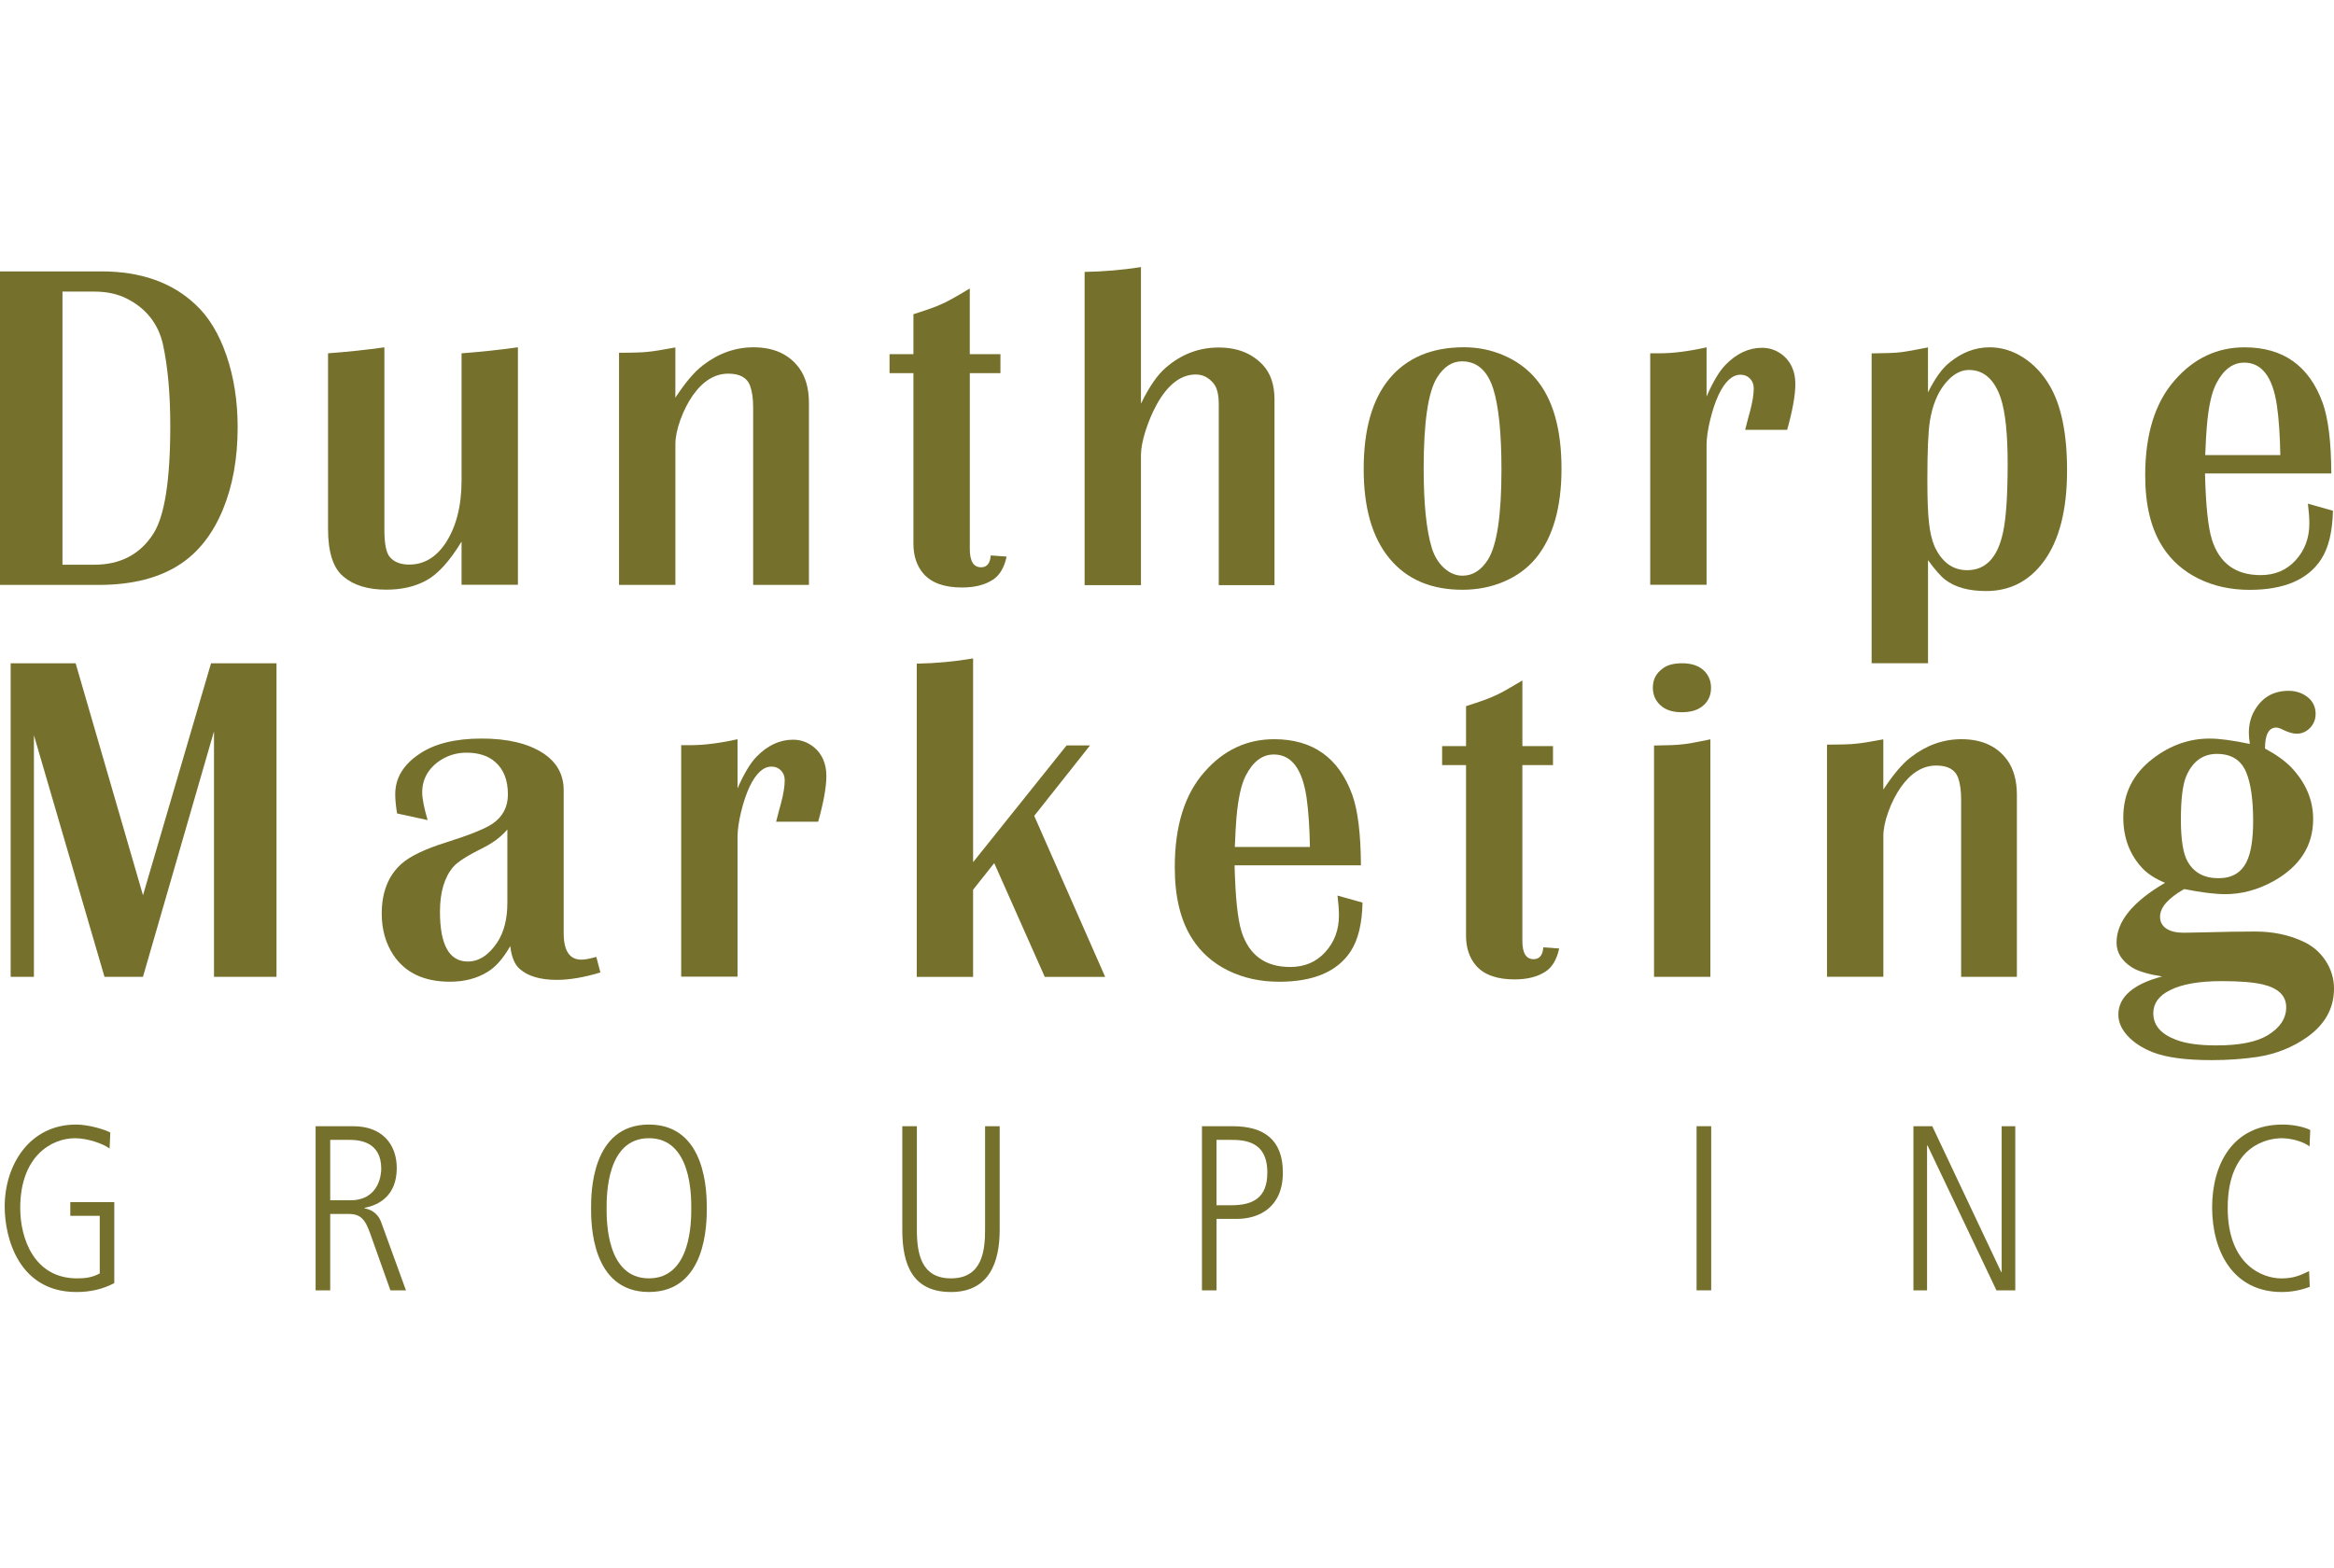 <?xml version="1.0" encoding="utf-8"?>
<!-- Generator: Adobe Illustrator 16.0.0, SVG Export Plug-In . SVG Version: 6.00 Build 0)  -->
<!DOCTYPE svg PUBLIC "-//W3C//DTD SVG 1.1//EN" "http://www.w3.org/Graphics/SVG/1.1/DTD/svg11.dtd">
<svg version="1.1" id="Layer_1" xmlns="http://www.w3.org/2000/svg" xmlns:xlink="http://www.w3.org/1999/xlink" x="0px" y="0px"
	 width="90px" height="60.487px" viewBox="0 0 90 60.487" enable-background="new 0 0 90 60.487" xml:space="preserve">
<path fill="#75702B" d="M2.409,11.247h1.222c0.482,0,0.899,0.089,1.252,0.267c0.752,0.379,1.219,0.97,1.401,1.771
	c0.188,0.866,0.282,1.914,0.282,3.141c0,2.105-0.22,3.497-0.661,4.172c-0.511,0.79-1.269,1.184-2.274,1.184H2.409V11.247z
	 M3.799,22.561c1.31,0,2.373-0.274,3.187-0.824c0.69-0.466,1.226-1.159,1.607-2.078c0.38-0.918,0.571-1.977,0.571-3.176
	c0-1.004-0.143-1.925-0.429-2.764c-0.287-0.839-0.683-1.495-1.191-1.967c-0.903-0.856-2.115-1.284-3.638-1.284H0v12.093H3.799z"/>
<path fill="#75702B" d="M19.971,13.396v9.159h-2.173V20.89c-0.46,0.757-0.914,1.257-1.362,1.499
	c-0.431,0.236-0.943,0.355-1.539,0.355c-0.708,0-1.26-0.168-1.655-0.505c-0.395-0.325-0.593-0.94-0.593-1.845v-6.767
	c0.736-0.053,1.46-0.13,2.173-0.23v7.042c0,0.528,0.068,0.875,0.204,1.039c0.166,0.2,0.417,0.299,0.753,0.299
	c0.561,0,1.024-0.271,1.391-0.813c0.419-0.63,0.628-1.442,0.628-2.438v-4.898C18.525,13.573,19.25,13.497,19.971,13.396z"/>
<path fill="#75702B" d="M31.192,22.561h-2.15v-6.849c0-0.333-0.039-0.608-0.116-0.828c-0.114-0.314-0.394-0.472-0.842-0.472
	c-0.514,0-0.967,0.275-1.361,0.826c-0.197,0.284-0.36,0.604-0.488,0.958s-0.192,0.669-0.192,0.941v5.424H23.87v-8.955
	c0.563,0,0.932-0.012,1.108-0.036c0.169-0.012,0.525-0.068,1.064-0.168v1.938c0.386-0.588,0.739-1.004,1.06-1.248
	c0.6-0.463,1.25-0.696,1.952-0.696c0.784,0,1.372,0.268,1.764,0.802c0.25,0.345,0.375,0.793,0.375,1.346V22.561z"/>
<path fill="#75702B" d="M38.577,13.662v0.732h-1.181v6.782c0,0.47,0.145,0.705,0.435,0.705c0.225,0,0.349-0.152,0.373-0.457
	l0.612,0.044c-0.094,0.43-0.271,0.727-0.53,0.892c-0.306,0.201-0.703,0.301-1.192,0.301c-0.677,0-1.171-0.177-1.483-0.53
	c-0.259-0.301-0.389-0.687-0.389-1.158v-6.579h-0.921v-0.732h0.921v-1.542c0.557-0.177,0.918-0.307,1.082-0.39
	c0.182-0.071,0.545-0.272,1.091-0.603v2.534H38.577z"/>
<path fill="#75702B" d="M41.823,22.569V10.488c0.733-0.012,1.458-0.074,2.173-0.186v5.268c0.32-0.659,0.643-1.125,0.97-1.399
	c0.593-0.511,1.269-0.767,2.027-0.767c0.718,0,1.286,0.226,1.707,0.678c0.297,0.321,0.445,0.764,0.445,1.329v7.158h-2.149v-6.972
	c0-0.366-0.063-0.63-0.188-0.792c-0.19-0.24-0.423-0.36-0.697-0.36c-0.576,0-1.08,0.386-1.508,1.158
	c-0.172,0.315-0.317,0.656-0.433,1.024s-0.174,0.677-0.174,0.926v5.017H41.823z"/>
<path fill="#75702B" d="M57.577,14.987c0.214,0.675,0.32,1.72,0.32,3.134c0,1.749-0.173,2.902-0.517,3.459
	c-0.262,0.417-0.591,0.625-0.987,0.625c-0.256,0-0.49-0.097-0.704-0.291c-0.214-0.193-0.371-0.446-0.472-0.757
	c-0.214-0.692-0.32-1.72-0.32-3.082c0-1.79,0.172-2.961,0.517-3.513c0.261-0.417,0.581-0.625,0.962-0.625
	C56.95,13.939,57.352,14.289,57.577,14.987z M53.575,14.608c-0.661,0.797-0.991,1.959-0.991,3.486c0,1.493,0.33,2.64,0.991,3.442
	c0.667,0.809,1.606,1.212,2.818,1.212c0.578,0,1.114-0.106,1.607-0.318s0.899-0.51,1.219-0.894c0.661-0.802,0.993-1.956,0.993-3.46
	c0-1.534-0.332-2.69-0.993-3.469c-0.325-0.383-0.731-0.681-1.219-0.894s-1.005-0.319-1.555-0.319
	C55.206,13.396,54.248,13.8,53.575,14.608z"/>
<path fill="#75702B" d="M68.914,16.579h-1.62c0.091-0.356,0.152-0.592,0.187-0.708c0.096-0.362,0.144-0.659,0.144-0.893
	c0-0.151-0.048-0.277-0.145-0.376s-0.219-0.149-0.364-0.149c-0.317,0-0.599,0.258-0.844,0.772c-0.13,0.275-0.238,0.602-0.329,0.979
	c-0.091,0.377-0.137,0.701-0.137,0.97v5.381h-2.173v-8.928c0.169,0,0.293,0,0.369,0c0.517,0,1.117-0.077,1.804-0.23v1.896
	c0.249-0.57,0.493-0.979,0.736-1.226c0.426-0.435,0.894-0.652,1.401-0.652c0.255,0,0.487,0.069,0.696,0.207
	c0.21,0.138,0.366,0.322,0.466,0.551c0.083,0.183,0.124,0.397,0.124,0.644C69.229,15.239,69.124,15.827,68.914,16.579z"/>
<path fill="#75702B" d="M77.149,15.351c0.177,0.538,0.267,1.379,0.267,2.524c0,1.234-0.06,2.12-0.178,2.657
	c-0.207,0.974-0.668,1.461-1.383,1.461c-0.556,0-0.976-0.307-1.26-0.921c-0.1-0.236-0.171-0.538-0.212-0.904
	c-0.042-0.366-0.063-0.918-0.063-1.656c0-1.104,0.032-1.863,0.098-2.276c0.095-0.584,0.283-1.057,0.567-1.417
	c0.289-0.366,0.603-0.549,0.939-0.549C76.493,14.27,76.901,14.63,77.149,15.351z M74.345,25.583v-3.978
	c0.267,0.368,0.487,0.62,0.665,0.756c0.378,0.291,0.904,0.436,1.577,0.436c0.916,0,1.654-0.378,2.216-1.135
	c0.603-0.816,0.904-1.989,0.904-3.521c0-1.424-0.226-2.515-0.674-3.272c-0.271-0.461-0.612-0.821-1.02-1.082
	s-0.839-0.391-1.293-0.391c-0.563,0-1.085,0.203-1.569,0.607c-0.271,0.22-0.54,0.598-0.807,1.133v-1.735
	c-0.537,0.106-0.891,0.168-1.061,0.186c-0.175,0.024-0.546,0.039-1.112,0.044v11.951H74.345z"/>
<path fill="#75702B" d="M85.096,16.451c0.064-0.765,0.186-1.316,0.363-1.655c0.277-0.54,0.638-0.809,1.08-0.809
	c0.674,0,1.093,0.545,1.258,1.636c0.077,0.54,0.121,1.184,0.133,1.93h-2.896C85.057,17.008,85.078,16.64,85.096,16.451z
	 M89.049,20.197c0,0.551-0.174,1.019-0.522,1.406s-0.801,0.58-1.356,0.58c-0.964,0-1.59-0.457-1.879-1.372
	c-0.148-0.475-0.237-1.324-0.266-2.549h4.871c-0.006-1.215-0.118-2.125-0.336-2.73c-0.52-1.423-1.522-2.135-3.01-2.135
	c-1.056,0-1.952,0.422-2.689,1.266c-0.761,0.861-1.142,2.085-1.142,3.672c0,1.145,0.224,2.064,0.673,2.761
	c0.336,0.525,0.796,0.932,1.381,1.221c0.583,0.289,1.241,0.434,1.973,0.434c1.321,0,2.238-0.39,2.752-1.169
	c0.289-0.44,0.442-1.067,0.46-1.882l-0.965-0.273C89.03,19.718,89.049,19.975,89.049,20.197z"/>
<path fill="#75702B" d="M10.662,25.583v12.094H8.252v-9.47l-2.739,9.47H4.029l-2.721-9.319v9.319H0.411V25.583h2.505l2.598,8.949
	l2.624-8.949H10.662z"/>
<path fill="#75702B" d="M19.563,34.837c0,0.603-0.126,1.102-0.378,1.497c-0.33,0.502-0.711,0.753-1.146,0.753
	c-0.716,0-1.074-0.641-1.074-1.921c0-0.75,0.17-1.325,0.511-1.727c0.164-0.195,0.563-0.448,1.198-0.761
	c0.358-0.184,0.655-0.411,0.89-0.683V34.837z M22.994,36.908c-0.248,0.072-0.44,0.107-0.576,0.107c-0.455,0-0.682-0.34-0.682-1.02
	v-5.513c0-0.608-0.266-1.085-0.795-1.431c-0.578-0.376-1.367-0.564-2.369-0.564c-1.014,0-1.812,0.197-2.395,0.59
	c-0.625,0.416-0.937,0.936-0.937,1.559c0,0.202,0.024,0.449,0.071,0.74l1.178,0.256c-0.14-0.475-0.209-0.834-0.209-1.075
	c0-0.271,0.07-0.521,0.211-0.749c0.153-0.234,0.363-0.424,0.63-0.564c0.267-0.142,0.557-0.212,0.868-0.212
	c0.47,0,0.841,0.121,1.111,0.363c0.323,0.283,0.485,0.699,0.485,1.248c0,0.479-0.195,0.853-0.585,1.124
	c-0.284,0.195-0.883,0.437-1.799,0.727c-0.815,0.254-1.392,0.53-1.728,0.831c-0.502,0.454-0.753,1.093-0.753,1.912
	c0,0.613,0.15,1.148,0.451,1.603c0.46,0.685,1.187,1.026,2.177,1.026c0.567,0,1.053-0.128,1.461-0.384
	c0.307-0.185,0.596-0.515,0.867-0.99c0.047,0.411,0.165,0.701,0.354,0.872c0.318,0.288,0.799,0.431,1.442,0.431
	c0.489,0,1.049-0.095,1.68-0.286L22.994,36.908z"/>
<path fill="#75702B" d="M31.549,31.695h-1.621c0.09-0.355,0.152-0.592,0.187-0.709c0.096-0.361,0.144-0.658,0.144-0.892
	c0-0.151-0.048-0.277-0.145-0.376c-0.097-0.1-0.218-0.149-0.365-0.149c-0.316,0-0.597,0.259-0.843,0.772
	c-0.129,0.275-0.239,0.602-0.33,0.979s-0.136,0.7-0.136,0.97v5.381h-2.173v-8.929c0.169,0,0.293,0,0.369,0
	c0.516,0,1.117-0.076,1.804-0.229v1.896c0.249-0.57,0.494-0.979,0.736-1.226c0.426-0.434,0.893-0.652,1.402-0.652
	c0.254,0,0.486,0.069,0.696,0.208c0.21,0.138,0.365,0.322,0.466,0.551c0.083,0.182,0.125,0.396,0.125,0.644
	C31.865,30.355,31.759,30.943,31.549,31.695z"/>
<path fill="#75702B" d="M42.032,28.752l-2.152,2.717l2.736,6.211h-2.329l-1.949-4.389l-0.815,1.027v3.361h-2.173V25.598
	c0.724-0.012,1.449-0.079,2.173-0.202v7.86l3.605-4.504H42.032z"/>
<path fill="#75702B" d="M47.676,31.566c0.065-0.765,0.187-1.315,0.363-1.653c0.278-0.54,0.639-0.811,1.081-0.811
	c0.673,0,1.093,0.547,1.258,1.638c0.077,0.539,0.121,1.183,0.133,1.93h-2.896C47.639,32.125,47.658,31.757,47.676,31.566z
	 M51.63,35.314c0,0.551-0.175,1.02-0.523,1.405c-0.349,0.387-0.801,0.579-1.356,0.579c-0.963,0-1.589-0.456-1.879-1.371
	c-0.147-0.474-0.236-1.324-0.266-2.55h4.872c-0.006-1.215-0.118-2.126-0.337-2.73c-0.52-1.423-1.522-2.135-3.01-2.135
	c-1.056,0-1.952,0.422-2.689,1.266C45.68,30.64,45.3,31.863,45.3,33.45c0,1.146,0.224,2.065,0.673,2.761
	c0.336,0.525,0.796,0.934,1.38,1.222c0.585,0.289,1.243,0.434,1.974,0.434c1.322,0,2.239-0.39,2.753-1.169
	c0.289-0.44,0.442-1.067,0.46-1.883l-0.965-0.272C51.61,34.835,51.63,35.092,51.63,35.314z"/>
<path fill="#75702B" d="M59.884,28.778v0.732h-1.181v6.782c0,0.471,0.145,0.705,0.435,0.705c0.226,0,0.35-0.152,0.373-0.457
	l0.612,0.045c-0.095,0.43-0.271,0.727-0.53,0.892c-0.306,0.2-0.703,0.3-1.191,0.3c-0.677,0-1.172-0.176-1.483-0.529
	c-0.259-0.301-0.388-0.687-0.388-1.158v-6.579h-0.922v-0.732h0.922v-1.542c0.557-0.177,0.917-0.307,1.082-0.39
	c0.182-0.07,0.545-0.271,1.091-0.602v2.533H59.884z"/>
<path fill="#75702B" d="M64.864,25.583c0.367,0,0.651,0.098,0.851,0.293c0.175,0.176,0.263,0.394,0.263,0.652
	c0,0.313-0.12,0.557-0.359,0.733c-0.192,0.142-0.45,0.211-0.771,0.211c-0.362,0-0.64-0.094-0.833-0.281
	c-0.188-0.178-0.28-0.4-0.28-0.672c0-0.306,0.126-0.55,0.377-0.732C64.285,25.651,64.536,25.583,64.864,25.583z M63.78,37.677
	v-8.921c0.55-0.006,0.905-0.021,1.069-0.044c0.175-0.012,0.543-0.077,1.104-0.195v9.16H63.78z"/>
<path fill="#75702B" d="M77.771,37.677h-2.149v-6.848c0-0.333-0.039-0.608-0.116-0.829c-0.114-0.314-0.395-0.472-0.842-0.472
	c-0.514,0-0.968,0.275-1.361,0.826c-0.197,0.284-0.36,0.603-0.488,0.958c-0.129,0.354-0.192,0.669-0.192,0.94v5.424h-2.173v-8.955
	c0.563,0,0.933-0.012,1.108-0.035c0.17-0.012,0.525-0.067,1.064-0.168v1.938c0.386-0.589,0.739-1.005,1.061-1.249
	c0.599-0.463,1.249-0.695,1.95-0.695c0.784,0,1.373,0.268,1.765,0.802c0.249,0.345,0.374,0.794,0.374,1.346V37.677z"/>
<path fill="#75702B" d="M86.616,29.792c0.177,0.429,0.266,1.053,0.266,1.872c0,0.707-0.083,1.229-0.248,1.568
	c-0.207,0.429-0.569,0.642-1.088,0.642c-0.555,0-0.953-0.216-1.194-0.65c-0.172-0.303-0.256-0.841-0.256-1.612
	c0-0.791,0.069-1.353,0.211-1.685c0.248-0.564,0.641-0.848,1.177-0.848C86.044,29.079,86.421,29.317,86.616,29.792z M87.775,28.063
	c0.061,0,0.152,0.031,0.277,0.093c0.195,0.097,0.368,0.144,0.517,0.144c0.184,0,0.351-0.071,0.499-0.214
	c0.148-0.155,0.223-0.337,0.223-0.545c0-0.257-0.092-0.465-0.276-0.626c-0.214-0.179-0.469-0.269-0.766-0.269
	c-0.577,0-1.01,0.246-1.301,0.739c-0.155,0.256-0.231,0.55-0.231,0.882c0,0.113,0.012,0.257,0.038,0.428
	c-0.651-0.137-1.169-0.207-1.553-0.207c-0.792,0-1.526,0.262-2.2,0.783c-0.751,0.581-1.127,1.333-1.127,2.257
	c0,0.788,0.249,1.445,0.748,1.973c0.214,0.22,0.502,0.402,0.864,0.551c-1.248,0.726-1.872,1.494-1.872,2.303
	c0,0.39,0.201,0.711,0.603,0.964c0.225,0.142,0.609,0.257,1.154,0.346c-0.548,0.142-0.966,0.337-1.254,0.584
	c-0.288,0.248-0.433,0.544-0.433,0.887c0,0.284,0.116,0.554,0.35,0.811s0.554,0.468,0.961,0.634c0.52,0.206,1.281,0.31,2.284,0.31
	c0.614,0,1.201-0.041,1.762-0.123c0.721-0.112,1.363-0.368,1.931-0.77C89.657,39.507,90,38.885,90,38.131
	c0-0.389-0.11-0.75-0.329-1.083c-0.221-0.332-0.517-0.581-0.891-0.746c-0.54-0.248-1.147-0.372-1.823-0.372
	c-0.54,0-1.217,0.012-2.027,0.033c-0.326,0.009-0.567,0.014-0.722,0.014c-0.291,0-0.516-0.054-0.676-0.162
	c-0.16-0.109-0.24-0.262-0.24-0.455c0-0.358,0.311-0.715,0.931-1.068c0.667,0.133,1.195,0.197,1.586,0.197
	c0.633,0,1.253-0.167,1.862-0.503c1.018-0.572,1.525-1.369,1.525-2.389c0-0.743-0.284-1.412-0.853-2.008
	c-0.249-0.253-0.584-0.492-1.004-0.716C87.34,28.334,87.484,28.063,87.775,28.063z M87.238,37.967
	c0.612,0.142,0.919,0.437,0.919,0.885c0,0.431-0.239,0.791-0.716,1.081c-0.431,0.26-1.087,0.39-1.971,0.39
	c-0.677,0-1.201-0.074-1.572-0.222c-0.577-0.219-0.866-0.558-0.866-1.019c0-0.378,0.212-0.673,0.637-0.885
	c0.459-0.236,1.128-0.354,2.005-0.354C86.352,37.843,86.873,37.884,87.238,37.967z"/>
<path fill="#75702B" d="M2.711,46.369h1.696v3.121c-0.454,0.244-0.943,0.345-1.46,0.345c-2.222,0-2.766-2.087-2.766-3.293
	c0-1.624,0.971-3.166,2.748-3.166c0.508,0,1.134,0.2,1.324,0.309l-0.027,0.617c-0.245-0.19-0.853-0.399-1.333-0.399
	c-0.907,0-2.113,0.689-2.113,2.694c0,1.161,0.526,2.712,2.195,2.712c0.327,0,0.581-0.036,0.871-0.19v-2.223H2.711V46.369z"/>
<path fill="#75702B" d="M12.733,43.966h0.735c0.399,0,1.233,0.072,1.233,1.116c0,0.181-0.063,1.215-1.197,1.215h-0.771V43.966z
	 M12.171,49.771h0.562v-2.947h0.717c0.454,0,0.635,0.208,0.834,0.78l0.771,2.167h0.599l-0.953-2.621
	c-0.145-0.408-0.462-0.508-0.644-0.544v-0.019c0.535-0.1,1.242-0.453,1.242-1.532c0-0.926-0.571-1.615-1.669-1.615h-1.46V49.771z"/>
<path fill="#75702B" d="M23.391,46.605c0-0.499,0-2.703,1.632-2.703c1.633,0,1.633,2.204,1.633,2.703s0,2.703-1.633,2.703
	C23.391,49.309,23.391,47.104,23.391,46.605z M22.792,46.605c0,0.554,0,3.229,2.231,3.229c2.231,0,2.231-2.676,2.231-3.229
	s0-3.229-2.231-3.229C22.792,43.376,22.792,46.052,22.792,46.605z"/>
<path fill="#75702B" d="M34.792,43.439h0.563v3.991c0,0.952,0.181,1.878,1.315,1.878c1.188,0,1.315-1.025,1.315-1.878v-3.991h0.563
	v4c0,1.252-0.408,2.396-1.878,2.396c-1.469,0-1.877-1.034-1.877-2.396V43.439z"/>
<path fill="#75702B" d="M46.909,43.966h0.489c0.527,0,1.471,0,1.471,1.261c0,0.979-0.554,1.261-1.389,1.261h-0.571V43.966z
	 M46.348,49.771h0.562v-2.757h0.79c0.815,0,1.768-0.417,1.768-1.787c0-1.278-0.744-1.787-1.932-1.787h-1.188V49.771z"/>
<path fill="#75702B" d="M65.421,43.439h0.563v6.331h-0.563V43.439z"/>
<path fill="#75702B" d="M73.783,43.439h0.726l2.657,5.624h0.019v-5.624h0.525v6.331h-0.726l-2.657-5.587h-0.019v5.587h-0.525V43.439
	z"/>
<path fill="#75702B" d="M89.066,49.635c-0.173,0.063-0.554,0.2-1.08,0.2c-1.877,0-2.685-1.569-2.685-3.266
	c0-1.633,0.771-3.193,2.722-3.193c0.326,0,0.762,0.063,1.061,0.209l-0.027,0.635c-0.172-0.145-0.625-0.317-1.079-0.317
	c-0.444,0-2.077,0.209-2.077,2.685c0,2.204,1.343,2.722,2.068,2.722c0.48,0,0.726-0.118,1.07-0.281L89.066,49.635z"/>
</svg>
